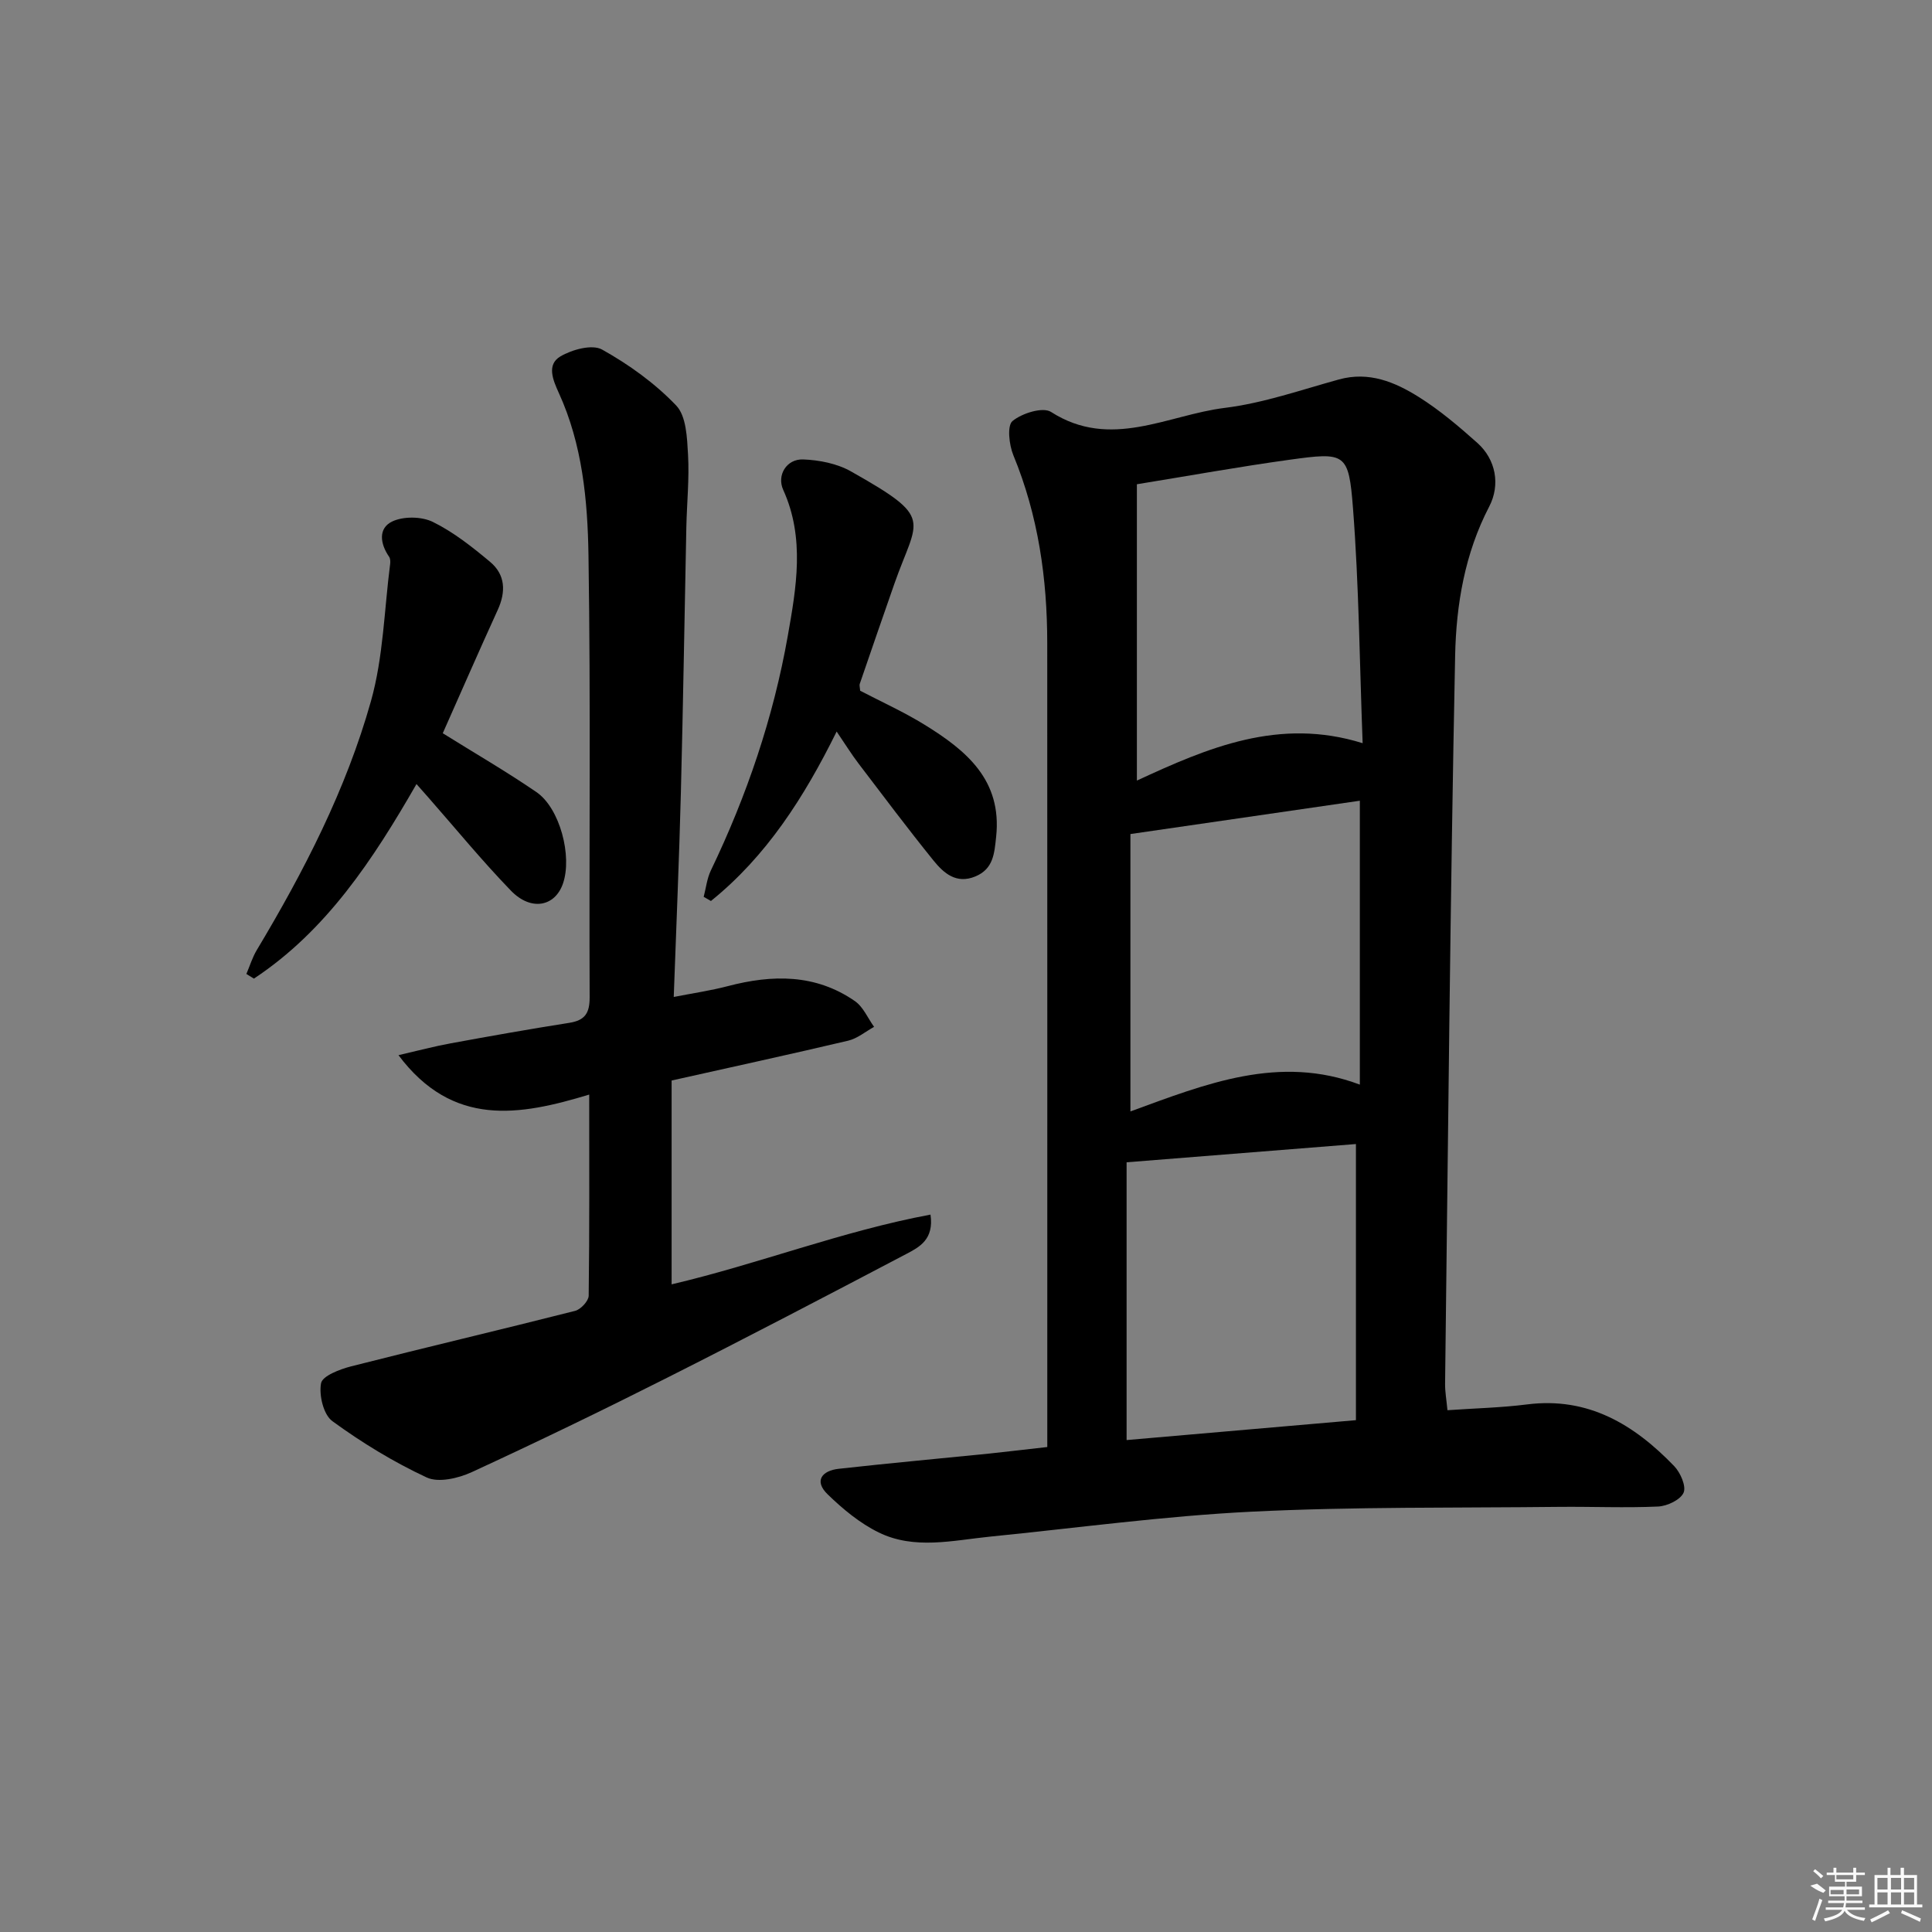 <svg enable-background="new 0 0 400 400" viewBox="0 0 400 400" xmlns="http://www.w3.org/2000/svg"><rect x="0" y="0" width="400" height="400" fill="#808080" stroke="none"/><path d="m216.83 299.59c0-2.54 0-4.52 0-6.5 0-53.3.01-106.61-.01-159.91 0-13.39-1.86-26.43-7.02-38.94-.88-2.14-1.32-6.12-.17-7.07 1.96-1.62 6.28-2.97 7.98-1.88 12.32 7.9 24.12.62 35.96-.84 8.01-.99 15.81-3.73 23.65-5.89 6.21-1.71 11.57.53 16.5 3.62 4.34 2.72 8.32 6.1 12.16 9.53 3.81 3.41 4.8 8.65 2.44 13.18-5.05 9.7-6.83 20.29-7.05 30.83-1.02 50.25-1.46 100.51-2.08 150.77-.02 1.63.28 3.27.49 5.48 5.68-.4 11.12-.52 16.48-1.2 12.67-1.61 22.18 4.18 30.45 12.76 1.3 1.34 2.54 4.18 1.96 5.51-.65 1.48-3.38 2.78-5.27 2.87-6.81.31-13.65 0-20.48.07-21.26.24-42.55-.05-63.77 1-18.06.9-36.04 3.36-54.05 5.16-7.75.78-15.67 2.76-23.07-.86-3.9-1.91-7.44-4.85-10.58-7.9-2.89-2.81-1.13-4.9 2.29-5.28 10.4-1.16 20.82-2.11 31.23-3.16 3.79-.4 7.56-.86 11.96-1.35zm16.42-1.44c16.11-1.4 31.85-2.77 47.48-4.12 0-19.46 0-38.03 0-57.17-15.94 1.27-31.57 2.51-47.48 3.78zm2.13-136.54c14.67-6.79 29.43-13.14 46.74-7.74-.63-16.51-.76-32.64-2-48.68-.89-11.49-1.57-11.6-13.16-10-10.29 1.42-20.51 3.27-31.58 5.07zm-1.34 68.5c15.64-5.72 30.8-11.84 47.5-5.55 0-19.47 0-38.86 0-58.78-15.86 2.3-31.37 4.56-47.5 6.9z"/><path d="m121.99 226.62c-14.47 4.39-28.25 6.82-39.49-8.16 4.05-.93 7.41-1.83 10.82-2.45 8.16-1.5 16.33-2.95 24.53-4.24 3.24-.51 4.24-1.98 4.23-5.29-.13-30.5.23-61-.24-91.5-.18-11.4-1.26-22.94-6.14-33.62-1.21-2.66-2.57-5.85.31-7.56 2.41-1.43 6.59-2.57 8.64-1.43 5.57 3.11 10.96 6.99 15.35 11.59 2.1 2.2 2.25 6.68 2.45 10.17.28 4.97-.24 9.98-.35 14.97-.38 18.31-.66 36.62-1.13 54.93-.35 13.78-.95 27.55-1.48 42.38 3.98-.78 7.64-1.31 11.19-2.24 9.22-2.42 18.17-2.55 26.32 3.1 1.73 1.2 2.67 3.53 3.97 5.33-1.78.98-3.46 2.41-5.36 2.86-11.94 2.82-23.93 5.42-36.56 8.25v42.2c17.97-4.21 35.24-11.01 53.6-14.44.75 5.15-2.3 6.72-4.97 8.13-16.48 8.66-32.98 17.29-49.6 25.67-13.36 6.74-26.83 13.26-40.41 19.52-2.76 1.27-6.87 2.24-9.31 1.11-6.86-3.19-13.42-7.2-19.54-11.66-1.85-1.34-2.81-5.39-2.35-7.85.28-1.53 3.89-2.9 6.22-3.5 15.43-3.93 30.94-7.57 46.38-11.49 1.17-.3 2.79-2.04 2.81-3.13.18-13.65.11-27.29.11-41.65z"/><path d="m173.22 151.46c-6.75 13.65-14.56 25.84-26.03 35.08-.5-.29-1-.57-1.5-.86.48-1.82.68-3.78 1.48-5.45 7.45-15.49 12.95-31.68 15.93-48.56 1.76-9.98 3.59-20.26-.94-30.24-1.38-3.03.68-6.44 4.13-6.31 3.34.13 7.01.85 9.88 2.47 17.45 9.85 13.79 9.58 8.98 23.33-2.41 6.88-4.78 13.78-7.15 20.68-.1.28.03.63.09 1.41 4.33 2.26 9.03 4.38 13.37 7.06 8.58 5.3 16.04 11.42 14.78 23.18-.37 3.46-.56 6.65-4.31 8.21-3.91 1.62-6.52-.66-8.62-3.25-5.32-6.58-10.4-13.35-15.53-20.09-1.48-1.94-2.78-4.04-4.56-6.66z"/><path d="m91.67 151.81c6.55 4.09 13.14 7.9 19.4 12.19 4.86 3.33 7.45 13.29 5.48 18.95-1.66 4.77-6.61 5.74-10.76 1.46-6-6.2-11.49-12.91-17.19-19.4-.65-.74-1.3-1.47-2.37-2.68-8.99 15.64-18.65 30.35-33.66 40.28-.52-.32-1.04-.64-1.56-.96.71-1.66 1.24-3.43 2.16-4.96 9.77-16.31 18.48-33.21 23.63-51.52 2.57-9.13 2.75-18.93 3.98-28.44.06-.47.03-1.09-.22-1.46-1.87-2.69-2.3-5.91.66-7.31 2.33-1.1 6.08-1.04 8.4.1 4.27 2.1 8.14 5.17 11.83 8.25 3.19 2.66 3.33 6.19 1.59 9.99-3.93 8.6-7.7 17.26-11.37 25.51z"/><g fill="#fafafa"><path d="m374.8 390.4 1.4-.4c.7.5 1.3 1 1.8 1.4l-.5.5c-1.5-.6-2.1-1.1-2.7-1.5zm1 7.3-.6-.3c.5-1.4 1.1-2.8 1.5-4.3.2.1.4.2.6.3-.5 1.3-1 2.8-1.5 4.3zm-.4-10.3.4-.4c.4.3 1 .8 1.7 1.4l-.5.5c-.4-.5-1-1-1.6-1.5zm2.5.3h1.7v-1h.6v1h3.5v-1h.6v1h1.8v.5h-1.8v1.4h-2v1h3.2v2h-3.2v.9h3.3v.5h-3.4c0 .3-.1.6-.1.9h4v.5h-3.7c.7.9 1.9 1.5 3.8 1.7-.1.2-.2.4-.3.6-2.1-.4-3.5-1.1-4-2.1-.4 1-1.8 1.7-4 2.2-.1-.2-.2-.4-.3-.6 2.1-.4 3.4-1 3.8-1.8h-3.4v-.5h3.6c.1-.3.1-.6.2-.9h-3.3v-.5h3.4c0-.3 0-.6 0-.9h-3.2v-2h3.3v-1h-2.1v-1.4h-1.7v-.5zm1.1 3.5v1h2.7c0-.3 0-.4 0-.4 0-.1 0-.2 0-.2 0-.1 0-.2 0-.3h-2.7zm1.2-3v.9h3.5v-.9zm4.7 3h-2.6v.6.4h2.6z"/><path d="m393.6 386.7h.6v1.5h2.7v6.1h1.1v.6h-11v-.6h1.1v-6.1h2.7v-1.5h.6v1.5h2.1v-1.5zm-2.7 8.8.4.6c-1.2.6-2.5 1.3-3.8 1.9-.1-.2-.2-.4-.3-.6 1.2-.6 2.5-1.2 3.7-1.9zm-2.2-6.7v2.4h2.1v-2.4zm0 3v2.5h2.1v-2.5zm2.8-3v2.4h2.1v-2.4zm0 3v2.5h2.1v-2.5zm6 6.1c-1.4-.7-2.7-1.3-3.9-1.8l.2-.6c1.5.6 2.7 1.2 3.9 1.7zm-1.2-9.1h-2.1v2.4h2.1zm-2.1 3v2.5h2.1v-2.5z"/></g></svg>
